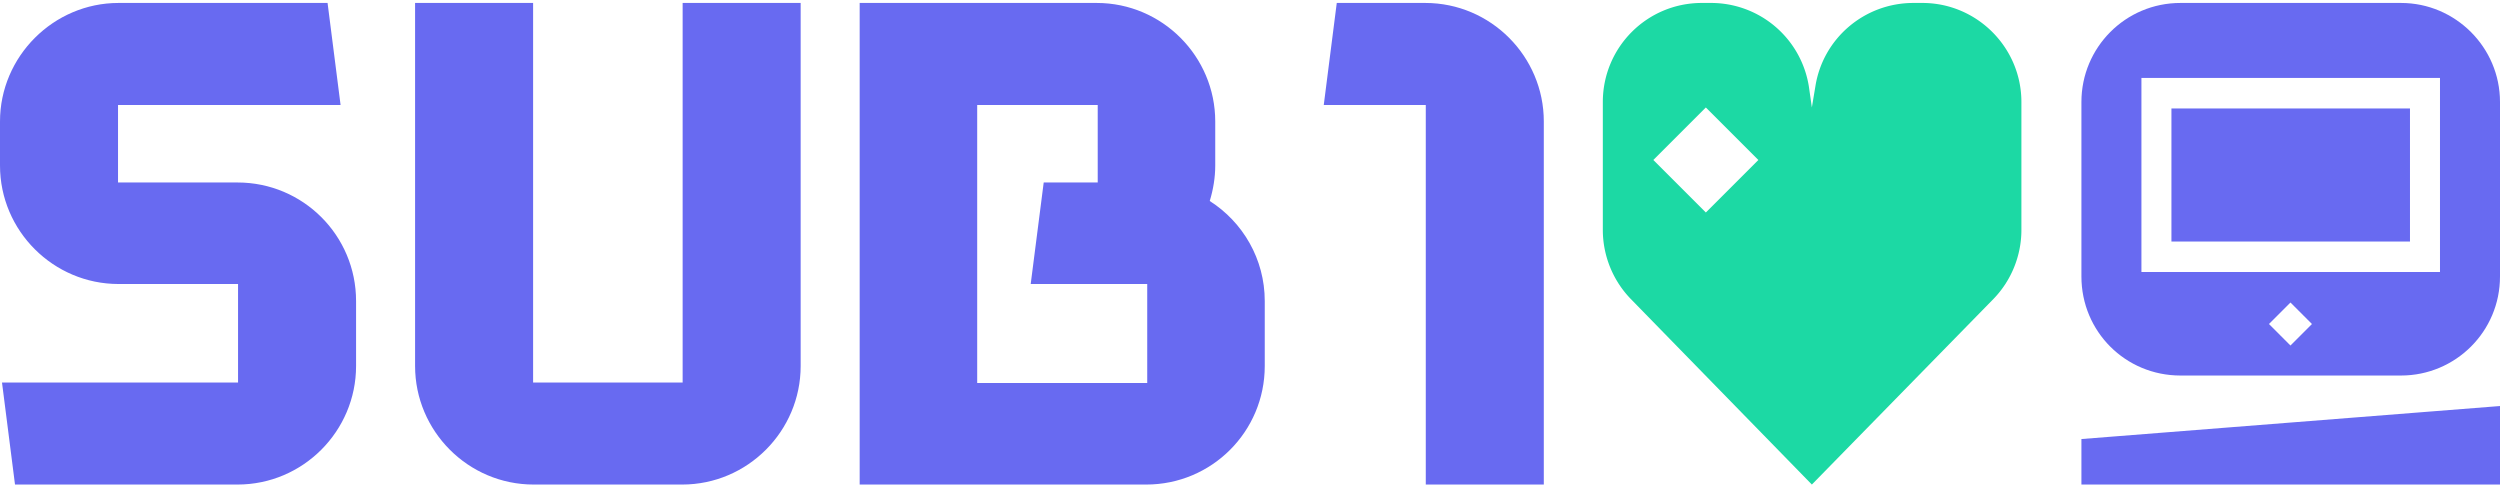 <svg xmlns="http://www.w3.org/2000/svg" xml:space="preserve" width="200" height="39" style="shape-rendering:geometricPrecision;text-rendering:geometricPrecision;image-rendering:optimizeQuality;fill-rule:evenodd;clip-rule:evenodd" viewBox="0 0 49.99 9.63"><path d="M.3 9.63.04 7.59h4.72V5.62H2.37C1.07 5.62 0 4.56 0 3.25v-.88C0 1.07 1.07 0 2.37 0h4.18l.26 2.04H2.36v1.55h2.39c1.31 0 2.37 1.06 2.37 2.37v1.3c0 1.3-1.06 2.37-2.37 2.37H.3zm41.32 0h8.37V8.06l-8.37.66v.91zm1.2-8.13h5.97v3.88h-5.97V1.5zm2.98 5.35-.43-.43.43-.43.43.43-.43.43zM48.01 0H43.6c-1.1 0-1.98.89-1.98 1.98v3.49c0 1.1.88 1.98 1.98 1.98h4.41c1.09 0 1.98-.88 1.98-1.98V1.98C49.99.89 49.1 0 48.01 0zm-4.59 4.77h4.77V2.11h-4.77v2.66zM28.5 0h-1.77l-.26 2.04h2.04v7.59h2.36V2.37c0-1.3-1.06-2.37-2.37-2.37zm-5.56 7.6h-3.4V2.04h2.41v1.55h-1.08l-.26 2.03h2.33V7.6zm1.25-3.64c.07-.23.11-.47.11-.71v-.88c0-1.3-1.06-2.37-2.37-2.37h-4.74v9.63h5.73c1.31 0 2.37-1.06 2.37-2.37v-1.3c0-.84-.44-1.58-1.1-2zM10.67 9.63c-1.31 0-2.37-1.07-2.37-2.37V0h2.36v7.59h2.99V0h2.36v7.26c0 1.3-1.06 2.37-2.37 2.37h-2.97z" style="fill:#686af1;fill-rule:nonzero"/><path d="m34.11 4.19-1.05-1.05 1.05-1.05 1.05 1.05-1.05 1.05zM38.44 0h-.18c-.98 0-1.81.71-1.96 1.67l-.07.42-.06-.42A1.98 1.98 0 0 0 34.21 0h-.18c-1.1 0-1.98.89-1.98 1.98v2.56c0 .51.2 1.01.56 1.38l3.62 3.71 3.63-3.71c.36-.37.56-.87.56-1.38V1.98C40.42.89 39.53 0 38.44 0z" style="fill:#1cd9a4;fill-rule:nonzero"/></svg>